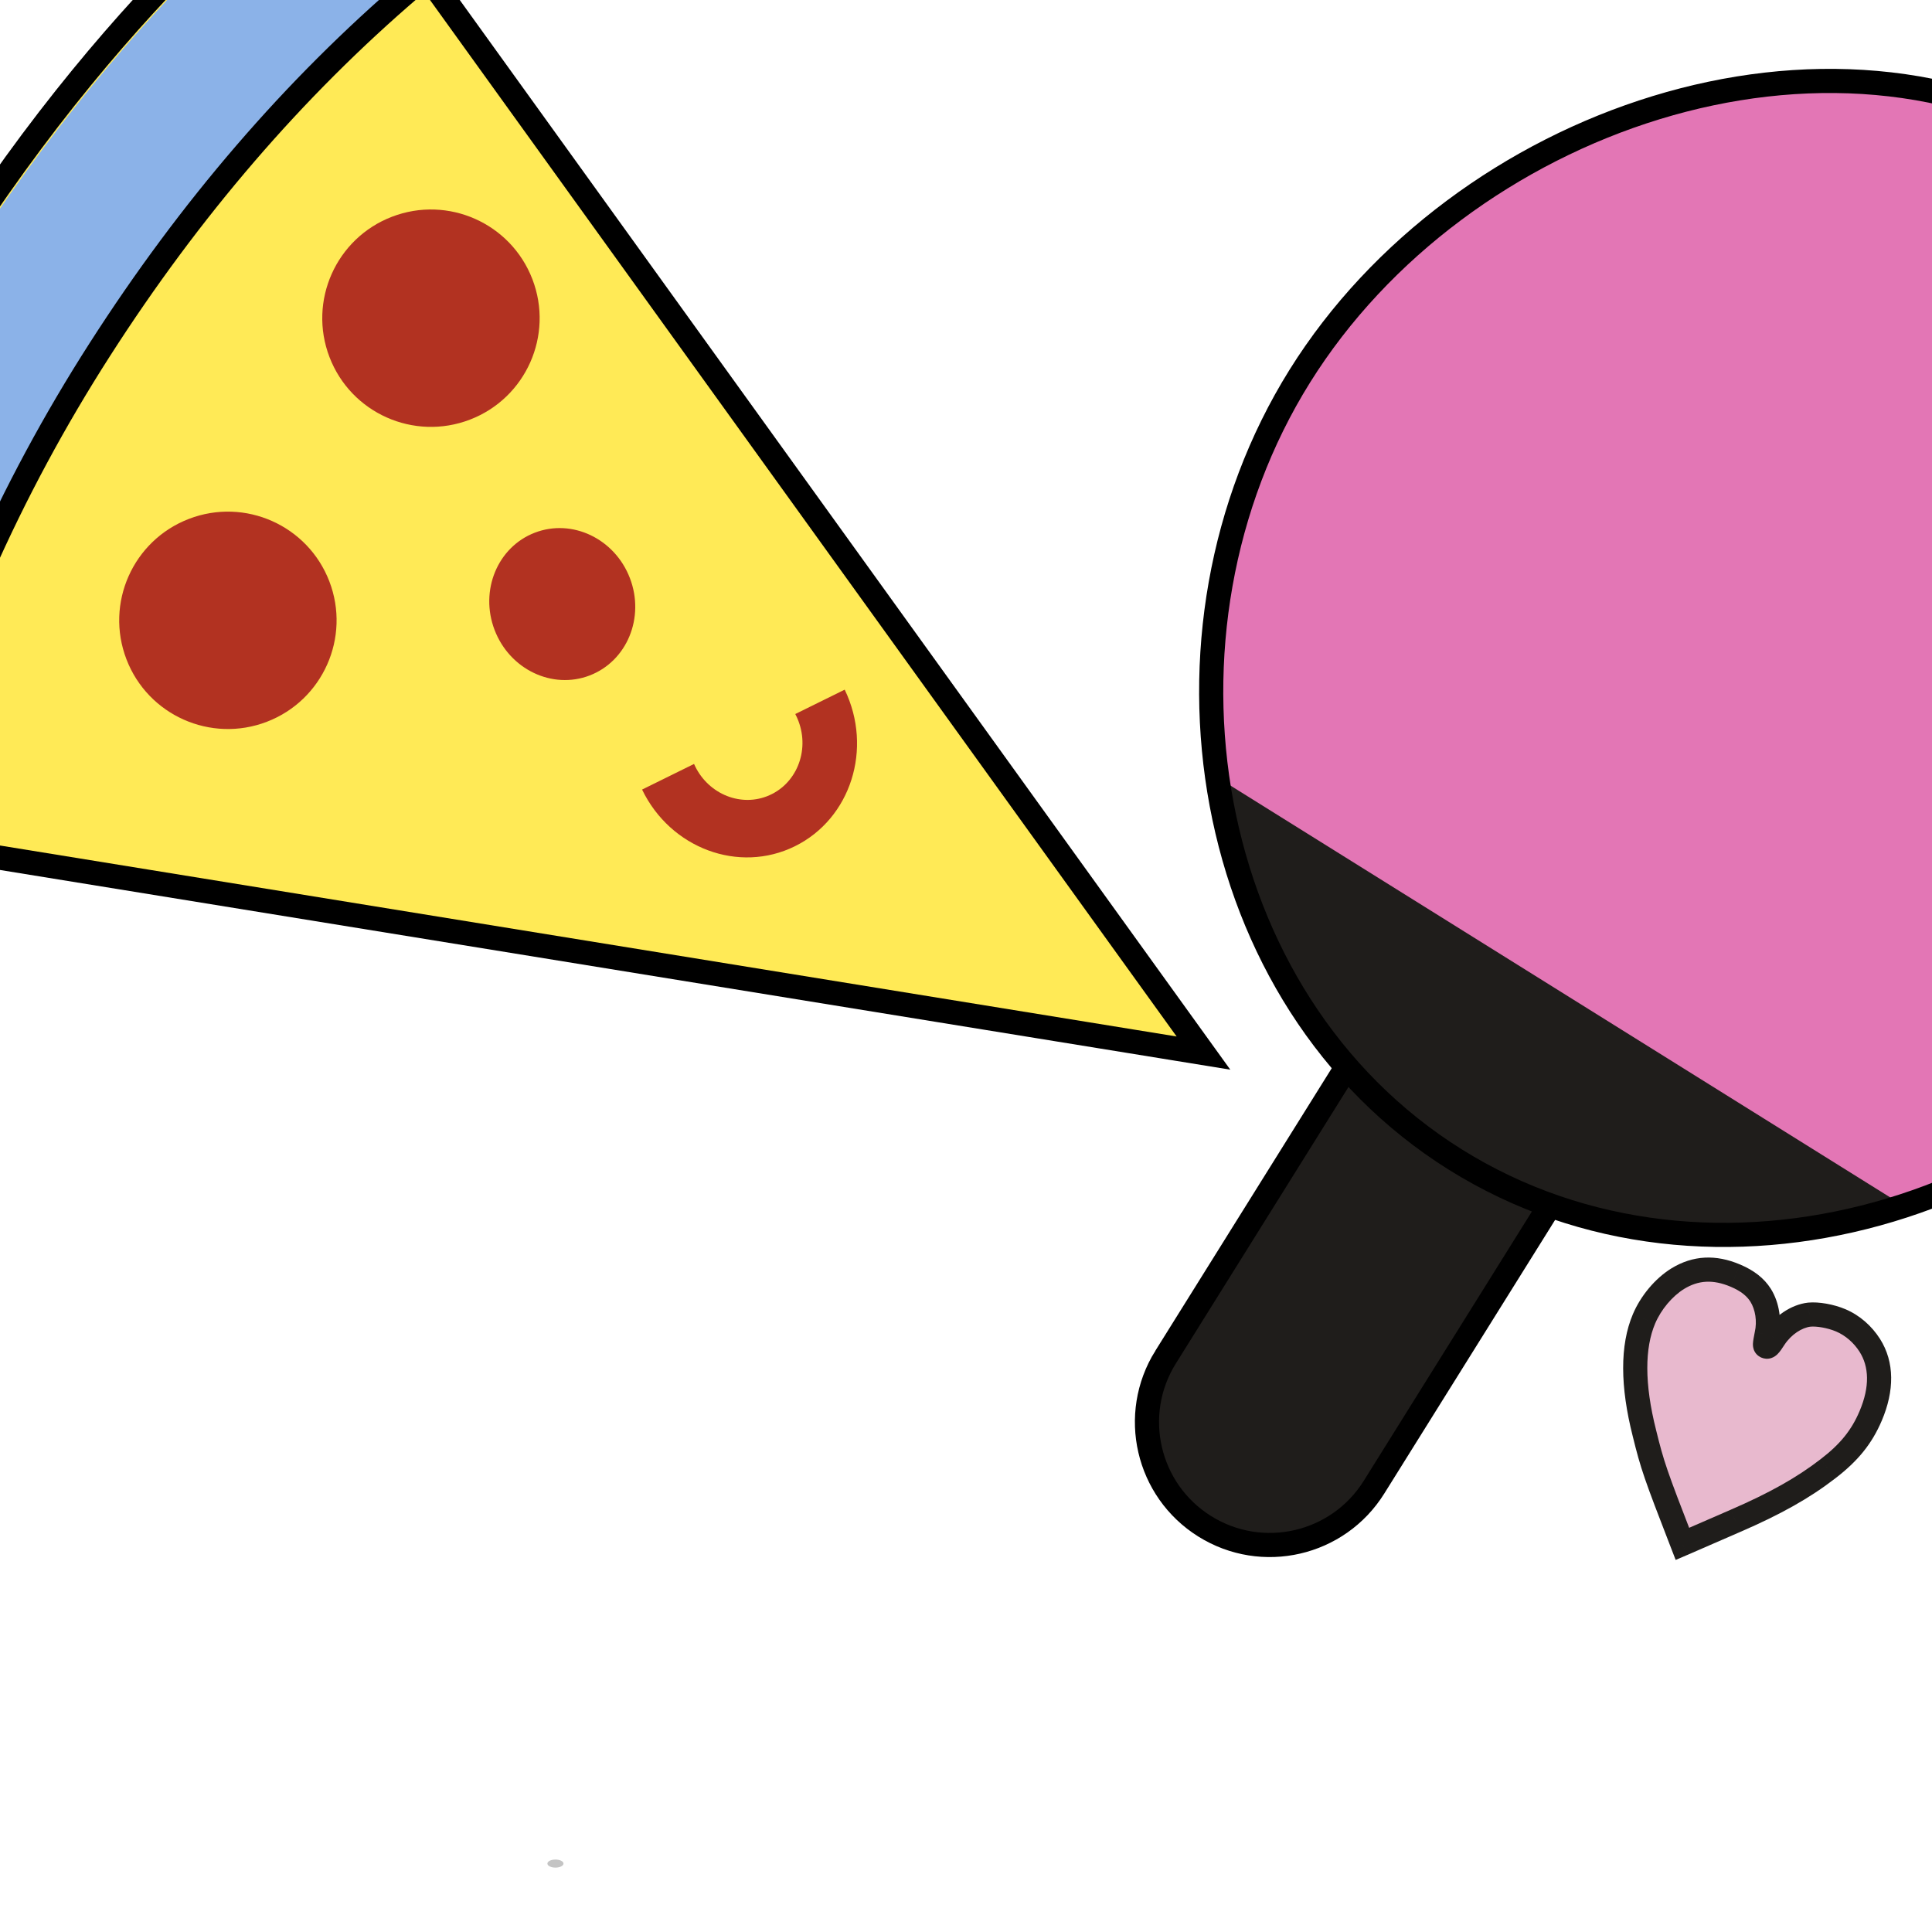 <svg width="240" height="240" fill="none" xmlns="http://www.w3.org/2000/svg"><path d="M145.924 130.237l3.574.58-2.116-2.937L41.602-18.965l-.864-1.199-1.212.846.859 1.23c-.859-1.23-.859-1.23-.86-1.229l-.002.001-.005.003-.015.011-.056.04c-.049.035-.119.085-.211.152-.183.133-.452.331-.8.593-.696.525-1.708 1.311-2.991 2.364-2.565 2.105-6.209 5.277-10.555 9.564C16.2 1.982 4.698 15.018-6.585 32.9-17.879 50.798-24.608 67.451-28.515 79.637c-1.954 6.094-3.203 11.074-3.965 14.538-.381 1.732-.64 3.086-.805 4.01-.082.462-.141.818-.179 1.059-.019.121-.033.213-.043.277l-.011.073-.003.02-.001.006-0.0.002c-0.0.001-0.0.001 1.485.21l-1.485-.208-.204 1.453 1.449.236 178.201 28.924z" fill="#FFEA56" stroke="#000" stroke-width="3"/><mask id="a" maskUnits="userSpaceOnUse" x="-68" y="-40" width="221" height="232"><path d="M145.924 130.237l3.574.58-2.116-2.937L41.602-18.965l-.864-1.199-1.212.846.859 1.23c-.859-1.23-.859-1.23-.86-1.229l-.002.001-.005.003-.015.011-.056.04c-.049.035-.119.085-.211.152-.183.133-.452.331-.8.593-.696.525-1.708 1.311-2.991 2.364-2.565 2.105-6.209 5.277-10.555 9.564C16.2 1.982 4.698 15.018-6.585 32.9-17.879 50.798-24.608 67.451-28.515 79.637c-1.954 6.094-3.203 11.074-3.965 14.538-.381 1.732-.64 3.086-.805 4.01-.082.462-.141.818-.179 1.059-.019.121-.033.213-.043.277l-.011.073-.003.02-.001.006-0.0.002c-0.0.001-0.0.001 1.485.21l-1.485-.208-.204 1.453 1.449.236 178.201 28.924z" fill="#fff" stroke="#fff" stroke-width="3"/></mask><g mask="url(#a)"><path fill-rule="evenodd" clip-rule="evenodd" d="M51.722-2.583L40.565-18.067S17.29-1.826-5.136 33.711C-27.562 69.248-31.852 99.832-31.852 99.832l19.347 3.141c2.551-10.972 9.313-33.855 25.352-59.271C27.82 19.975 43.172 4.85 51.722-2.583z" fill="#8BB2E8"/></g><path d="M-13.283 101.371c6.236-21.867 14.475-40.459 25.678-57.941C23.598 25.947 36.504 10.957 51.113-1.542" stroke="#000" stroke-width="3" stroke-linecap="square"/><path fill-rule="evenodd" clip-rule="evenodd" d="M99.173 89.537c1.457 3.794-.294 7.995-3.91 9.383-3.508 1.347-7.482-.449-9.046-4.02l-6.455 3.183c3.532 7.317 12.03 10.47 18.98 7.043 6.95-3.427 9.722-12.136 6.19-19.453l-6.139 3.026c.141.268.268.548.38.838zM33.148 89.662c6.961-2.672 10.437-10.481 7.765-17.441-2.672-6.961-10.481-10.437-17.441-7.765-6.961 2.672-10.437 10.481-7.765 17.441 2.672 6.961 10.481 10.437 17.441 7.765zM58.373 52.129c6.961-2.672 10.437-10.481 7.765-17.441-2.672-6.961-10.481-10.437-17.441-7.765-6.961 2.672-10.437 10.481-7.765 17.441 2.672 6.961 10.481 10.437 17.441 7.765zM73.25 83.909c4.64-1.781 6.878-7.196 4.998-12.094-1.88-4.898-7.166-7.425-11.807-5.644-4.64 1.781-6.878 7.196-4.998 12.094 1.88 4.898 7.166 7.425 11.807 5.644z" fill="#B23221"/><path d="M144.798 168.583l26.786-42.904 25.874 16.182-26.773 42.883c-4.465 7.153-13.885 9.328-21.034 4.857-7.141-4.466-9.313-13.874-4.853-21.018z" fill="#1F1D1B" stroke="#000" stroke-width="3"/><path fill-rule="evenodd" clip-rule="evenodd" d="M238.22 148.951c-18.557 6.382-39.301 5.363-56.432-5.403-17.132-10.765-27.136-29.069-29.568-48.641l86 54.044z" fill="#1F1D1B"/><path fill-rule="evenodd" clip-rule="evenodd" d="M236.672 149.907l-84.606-52.81c-2.578-17.123.716-35.378 10.187-50.518 19.914-31.834 65.825-47.802 97.694-27.91 31.869 19.892 37.627 68.112 17.713 99.946-9.47 15.14-24.452 26.101-40.988 31.292z" fill="#E376B5"/><path clip-rule="evenodd" d="M180.777 144.039c31.802 19.89 75.985 6.537 95.857-25.293 19.872-31.829 14.126-80.043-17.676-99.932-31.802-19.89-77.617-3.924-97.489 27.906s-12.494 77.43 19.308 97.319z" stroke="#000" stroke-width="3"/><path d="M208.995 191.79c1.21-.519 1.21-.519 6.581-2.862 4.958-2.148 8.429-4.101 11.499-6.472 2.632-2.02 4.198-3.956 5.311-6.58 1.425-3.358 1.39-6.386-.12-8.761-.868-1.359-2.129-2.473-3.598-3.096-1.26-.535-2.877-.809-3.91-.71-1.606.185-3.288 1.328-4.331 2.909-.62.975-.814 1.14-1.024 1.051-.21-.089-.2-.209.045-1.467.388-1.693.102-3.548-.731-4.892-.642-1.016-1.627-1.806-3.132-2.444-2.623-1.114-4.948-.986-7.178.379-1.738 1.079-3.323 2.965-4.184 4.994-1.456 3.428-1.464 8.213.049 14.181 1.002 4.058 1.334 5.024 4.723 13.77z" fill="#E8B9CE"/><path d="M208.995 191.79l-1.399.542.561 1.448 1.428-.611-.59-1.379zm6.581-2.862l-.596-1.377-.004.002.6 1.375zm11.499-6.472l-.913-1.19-.004.003.917 1.187zm5.191-15.341l1.266-.805-.002-.002-1.264.807zm-7.508-3.806l-.142-1.493-.015.001-.015.002.172 1.49zm-4.331 2.909l-1.252-.826-.007.01-.006.011 1.265.805zm-.979-.416l-1.462-.335-.006.024-.004.024 1.472.287zm-.731-4.892l1.276-.79-.008-.012-1.268.802zm-10.31-2.065l-.783-1.28-.009.005.792 1.275zm-4.135 19.175l1.456-.36-.002-.009-1.454.369zm5.313 15.149c1.217-.521 1.223-.524 6.591-2.867l-1.2-2.749c-5.373 2.345-5.367 2.342-6.571 2.858l1.18 2.758zm6.588-2.865c5.03-2.179 8.62-4.19 11.819-6.661l-1.834-2.374c-2.942 2.271-6.294 4.166-11.178 6.282l1.193 2.753zm11.815-6.658c2.803-2.151 4.548-4.285 5.779-7.184l-2.762-1.172c-.996 2.348-2.381 4.087-4.843 5.976l1.826 2.38zm5.779-7.184c1.553-3.658 1.618-7.237-.235-10.152L231 167.92c1.167 1.835 1.303 4.313.005 7.37l2.762 1.172zm-.237-10.154c-1.017-1.593-2.506-2.919-4.276-3.67l-1.172 2.762c1.167.495 2.201 1.397 2.92 2.522l2.528-1.614zm-4.276-3.67c-1.444-.613-3.312-.949-4.638-.822l.285 2.986c.739-.07 2.105.141 3.181.598l1.172-2.762zm-4.668-.819c-2.134.246-4.177 1.703-5.411 3.573l2.504 1.652c.852-1.291 2.173-2.121 3.251-2.245l-.344-2.98zm-5.424 3.594c-.149.233-.26.399-.345.518-.09.125-.124.158-.116.15.007-.007.041-.04.102-.082.062-.043.165-.104.308-.149.15-.048.316-.069.489-.056.167.013.3.057.389.094l-1.172 2.762c.317.135.741.205 1.201.059.387-.123.653-.355.803-.505.288-.287.574-.713.872-1.181l-2.531-1.61zm.827.475c.048.021.38.161.601.548.097.17.136.325.151.424.015.093.013.157.013.165 0 .008.002-.044.033-.225.028-.168.071-.394.133-.711l-2.944-.574c-.11.563-.208 1.059-.22 1.408-.006.18-.007.587.228 1 .271.473.68.662.833.727l1.172-2.762zm.921.249c.469-2.045.14-4.31-.918-6.017l-2.55 1.58c.608.981.851 2.427.544 3.767l2.924.67zm-.925-6.029c-.845-1.337-2.107-2.299-3.814-3.023l-1.172 2.761c1.302.553 2.012 1.171 2.451 1.865l2.535-1.603zm-3.814-3.023c-3.025-1.285-5.865-1.161-8.547.48l1.565 2.559c1.779-1.088 3.589-1.22 5.81-.278l1.172-2.761zm-8.556.485c-2.019 1.254-3.8 3.39-4.773 5.683l2.761 1.172c.749-1.765 2.138-3.402 3.595-4.306l-1.583-2.549zm-4.773 5.683c-1.641 3.865-1.572 9.03-.024 15.135l2.908-.737c-1.478-5.829-1.392-10.235-.123-13.226l-2.761-1.172zm-.027 15.126c1.027 4.159 1.391 5.203 4.781 13.953l2.797-1.084c-3.386-8.741-3.688-9.631-4.665-13.588l-2.913.719z" fill="#1F1D1B"/><ellipse cx="69" cy="231.5" rx="1" ry=".5" fill="#C4C4C4"/></svg>